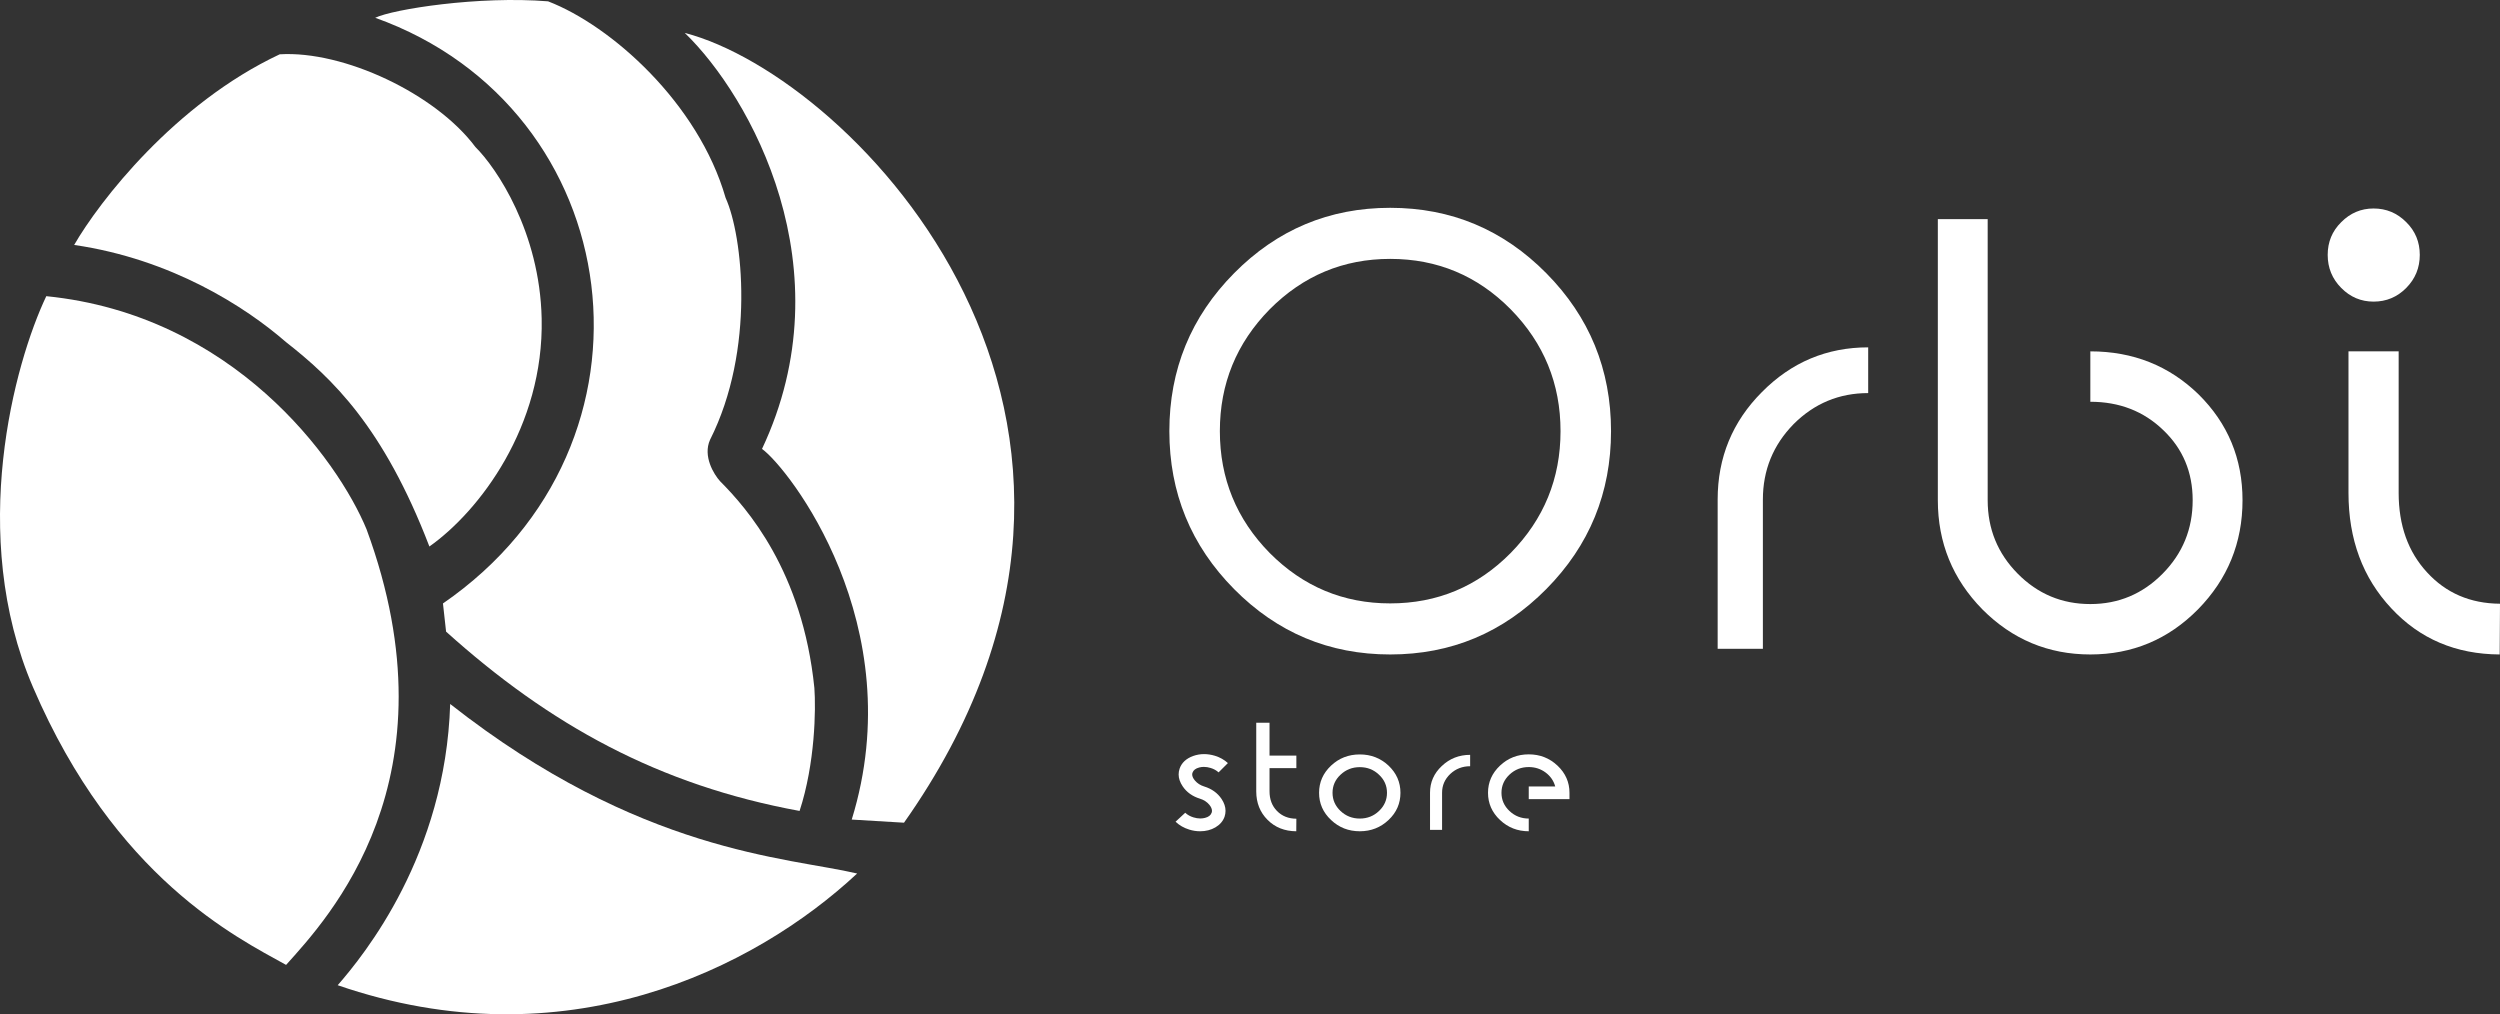 <svg width="806" height="327" viewBox="0 0 806 327" fill="none" xmlns="http://www.w3.org/2000/svg">
<rect x="0" y="0" width="806" height="327" fill="#333333" stroke="none"/>
<path d="M108.874 317.632C117.437 307.81 143.627 275.574 145.138 226.968C206.334 275.07 253.93 276.329 276.343 281.618C243.101 312.595 181.906 342.816 108.874 317.632Z" fill="white"/>
<path d="M176.701 0.431C154.409 -1.386 126.745 2.956 120.971 5.732C202.808 35.015 217.619 143.057 142.811 194.553L143.815 203.641C177.203 233.681 212.348 253.118 257.785 261.448C262.805 246.1 263.056 228.632 262.554 221.816C258.739 184.052 240.714 163.756 232.179 155.174C230.108 152.902 226.555 147.045 228.916 141.795C243.576 112.714 239.459 75.909 233.936 63.792C225.15 33.248 197.034 8.257 176.701 0.431Z" fill="white"/>
<path d="M90.175 17.509C56.325 33.408 31.968 64.994 23.911 78.97C55.284 83.534 79.128 98.92 92.186 110.274C107.016 121.892 123.606 137.551 138.436 176.193C154.523 164.828 175.386 137.551 174.632 102.697C174.029 74.814 160.137 54.207 153.266 47.388C140.447 30.212 110.787 16.246 90.175 17.509Z" fill="white"/>
<path d="M10.645 221.567C-10.508 172.345 4.685 117.003 14.925 95.486C75.161 101.537 108.854 148.104 118.172 170.63C147.886 251.323 105.581 296.208 92.234 311.086C76.37 302.26 37.086 283.095 10.645 221.567Z" fill="white"/>
<path d="M245.674 144.731C273.04 86.645 241.901 31.03 220.772 10.61C275.102 24.728 383.007 135.403 291.451 265.238L274.599 264.229C293.967 201.455 254.125 150.781 245.674 144.731Z" fill="white"/>
<path d="M390.317 247.594C389.561 247.362 388.833 247.246 388.133 247.246C387.623 247.246 387.122 247.309 386.63 247.434C385.476 247.737 384.758 248.291 384.474 249.094C384.399 249.29 384.361 249.487 384.361 249.683C384.361 250.29 384.654 250.942 385.24 251.638C386.015 252.549 387.018 253.191 388.247 253.566C390.667 254.316 392.53 255.655 393.834 257.583C394.685 258.868 395.111 260.145 395.111 261.412C395.111 262.055 395.007 262.689 394.799 263.314C394.288 264.742 393.305 265.884 391.849 266.741C390.412 267.58 388.767 268 386.914 268C385.741 268 384.578 267.821 383.425 267.464C381.685 266.929 380.21 266.081 379 264.92L382.12 262.028C382.839 262.707 383.727 263.207 384.786 263.528C385.543 263.76 386.271 263.876 386.97 263.876C387.481 263.876 387.982 263.814 388.474 263.689C389.627 263.403 390.346 262.85 390.629 262.028C390.705 261.832 390.743 261.627 390.743 261.412C390.743 260.805 390.459 260.154 389.892 259.458C389.116 258.529 388.114 257.878 386.885 257.503C384.446 256.753 382.583 255.423 381.297 253.513C380.428 252.227 379.993 250.951 379.993 249.683C379.993 249.058 380.097 248.434 380.305 247.809C380.967 245.916 382.413 244.56 384.644 243.738C385.798 243.328 386.98 243.122 388.19 243.122C389.324 243.122 390.487 243.301 391.679 243.658C393.305 244.158 394.704 244.943 395.876 246.015L392.87 249.014C392.17 248.371 391.319 247.898 390.317 247.594Z" fill="white"/>
<path d="M409.296 255.119C409.296 257.708 410.1 259.824 411.707 261.466C413.315 263.108 415.395 263.939 417.947 263.956L417.919 268C414.175 267.982 411.093 266.759 408.672 264.331C406.233 261.903 405.013 258.833 405.013 255.119V233H409.296V243.604H417.947V247.648H409.296V255.119Z" fill="white"/>
<path d="M438.401 263.903C440.822 263.903 442.883 263.091 444.585 261.466C446.305 259.841 447.166 257.887 447.166 255.601C447.166 253.316 446.305 251.37 444.585 249.764C442.883 248.139 440.822 247.327 438.401 247.327C435.981 247.327 433.91 248.139 432.19 249.764C430.469 251.37 429.609 253.316 429.609 255.601C429.609 257.887 430.469 259.841 432.19 261.466C433.91 263.091 435.981 263.903 438.401 263.903ZM438.401 243.23C442.013 243.23 445.105 244.435 447.676 246.845C450.229 249.273 451.506 252.192 451.506 255.601C451.506 259.029 450.229 261.948 447.676 264.358C445.105 266.786 442.013 268 438.401 268C434.771 268 431.679 266.786 429.126 264.358C426.555 261.948 425.269 259.029 425.269 255.601C425.269 252.192 426.555 249.273 429.126 246.845C431.679 244.435 434.771 243.23 438.401 243.23Z" fill="white"/>
<path d="M461.04 255.575C461.04 252.2 462.306 249.326 464.84 246.952C467.374 244.56 470.419 243.363 473.973 243.363V247.032C471.477 247.032 469.341 247.862 467.563 249.523C465.805 251.201 464.925 253.218 464.925 255.575V267.545H461.04V255.575Z" fill="white"/>
<path d="M492.868 268C489.256 268 486.164 266.786 483.593 264.358C481.021 261.93 479.735 259.011 479.735 255.601C479.735 252.192 481.021 249.273 483.593 246.845C486.164 244.417 489.256 243.203 492.868 243.203C496.479 243.203 499.571 244.417 502.143 246.845C504.714 249.273 506 252.192 506 255.601V257.637H492.868V253.566H501.405C500.913 251.745 499.883 250.246 498.313 249.067C496.725 247.889 494.91 247.3 492.868 247.3C490.447 247.3 488.377 248.112 486.656 249.737C484.935 251.361 484.075 253.316 484.075 255.601C484.075 257.887 484.935 259.841 486.656 261.466C488.377 263.091 490.447 263.903 492.868 263.903V268Z" fill="white"/>
<path d="M448.198 194.534C463.382 194.534 476.33 189.117 487.044 178.283C497.757 167.377 503.114 154.283 503.114 139C503.114 123.717 497.757 110.623 487.044 99.718C476.33 88.883 463.382 83.466 448.198 83.466C433.086 83.466 420.138 88.883 409.353 99.718C398.64 110.623 393.283 123.717 393.283 139C393.283 154.283 398.64 167.377 409.353 178.283C420.138 189.117 433.086 194.534 448.198 194.534ZM448.198 67C467.852 67 484.631 74.031 498.538 88.094C512.444 102.157 519.397 119.126 519.397 139C519.397 158.874 512.444 175.843 498.538 189.906C484.631 203.969 467.852 211 448.198 211C428.545 211 411.766 203.969 397.859 189.906C383.953 175.843 377 158.874 377 139C377 119.126 383.953 102.157 397.859 88.094C411.766 74.031 428.545 67 448.198 67Z" fill="white"/>
<path d="M553.772 161.063C553.772 147.502 558.526 135.951 568.033 126.408C577.541 116.794 588.963 111.987 602.302 111.987V126.731C592.937 126.731 584.919 130.067 578.25 136.74C571.652 143.484 568.353 151.592 568.353 161.063V209.17H553.772V161.063Z" fill="white"/>
<path d="M673.926 211C660.375 211 648.774 206.157 639.125 196.471C629.547 186.713 624.758 174.982 624.758 161.278V70.659H640.828V161.278C640.828 170.534 644.056 178.426 650.513 184.955C656.969 191.484 664.774 194.749 673.926 194.749C683.008 194.749 690.777 191.484 697.233 184.955C703.69 178.426 706.918 170.534 706.918 161.278C706.918 152.238 703.761 144.704 697.446 138.677C691.132 132.578 683.292 129.529 673.926 129.529V113.278C687.691 113.278 699.326 117.906 708.834 127.161C718.27 136.489 722.988 147.861 722.988 161.278C722.988 174.982 718.199 186.713 708.621 196.471C699.043 206.157 687.478 211 673.926 211Z" fill="white"/>
<path d="M773.327 158.91C773.327 169.386 776.378 177.924 782.48 184.525C788.582 191.197 796.422 194.57 806 194.641L805.894 211C791.774 210.928 780.139 205.978 770.986 196.148C761.763 186.318 757.151 173.906 757.151 158.91V113.278H773.327V158.91ZM780.139 82.175C780.139 86.336 778.684 89.888 775.775 92.83C772.866 95.771 769.354 97.242 765.239 97.242C761.195 97.242 757.718 95.771 754.809 92.83C751.9 89.888 750.446 86.336 750.446 82.175C750.446 78.013 751.9 74.498 754.809 71.628C757.718 68.686 761.195 67.215 765.239 67.215C769.354 67.215 772.866 68.686 775.775 71.628C778.684 74.498 780.139 78.013 780.139 82.175Z" fill="white"/>
</svg>
